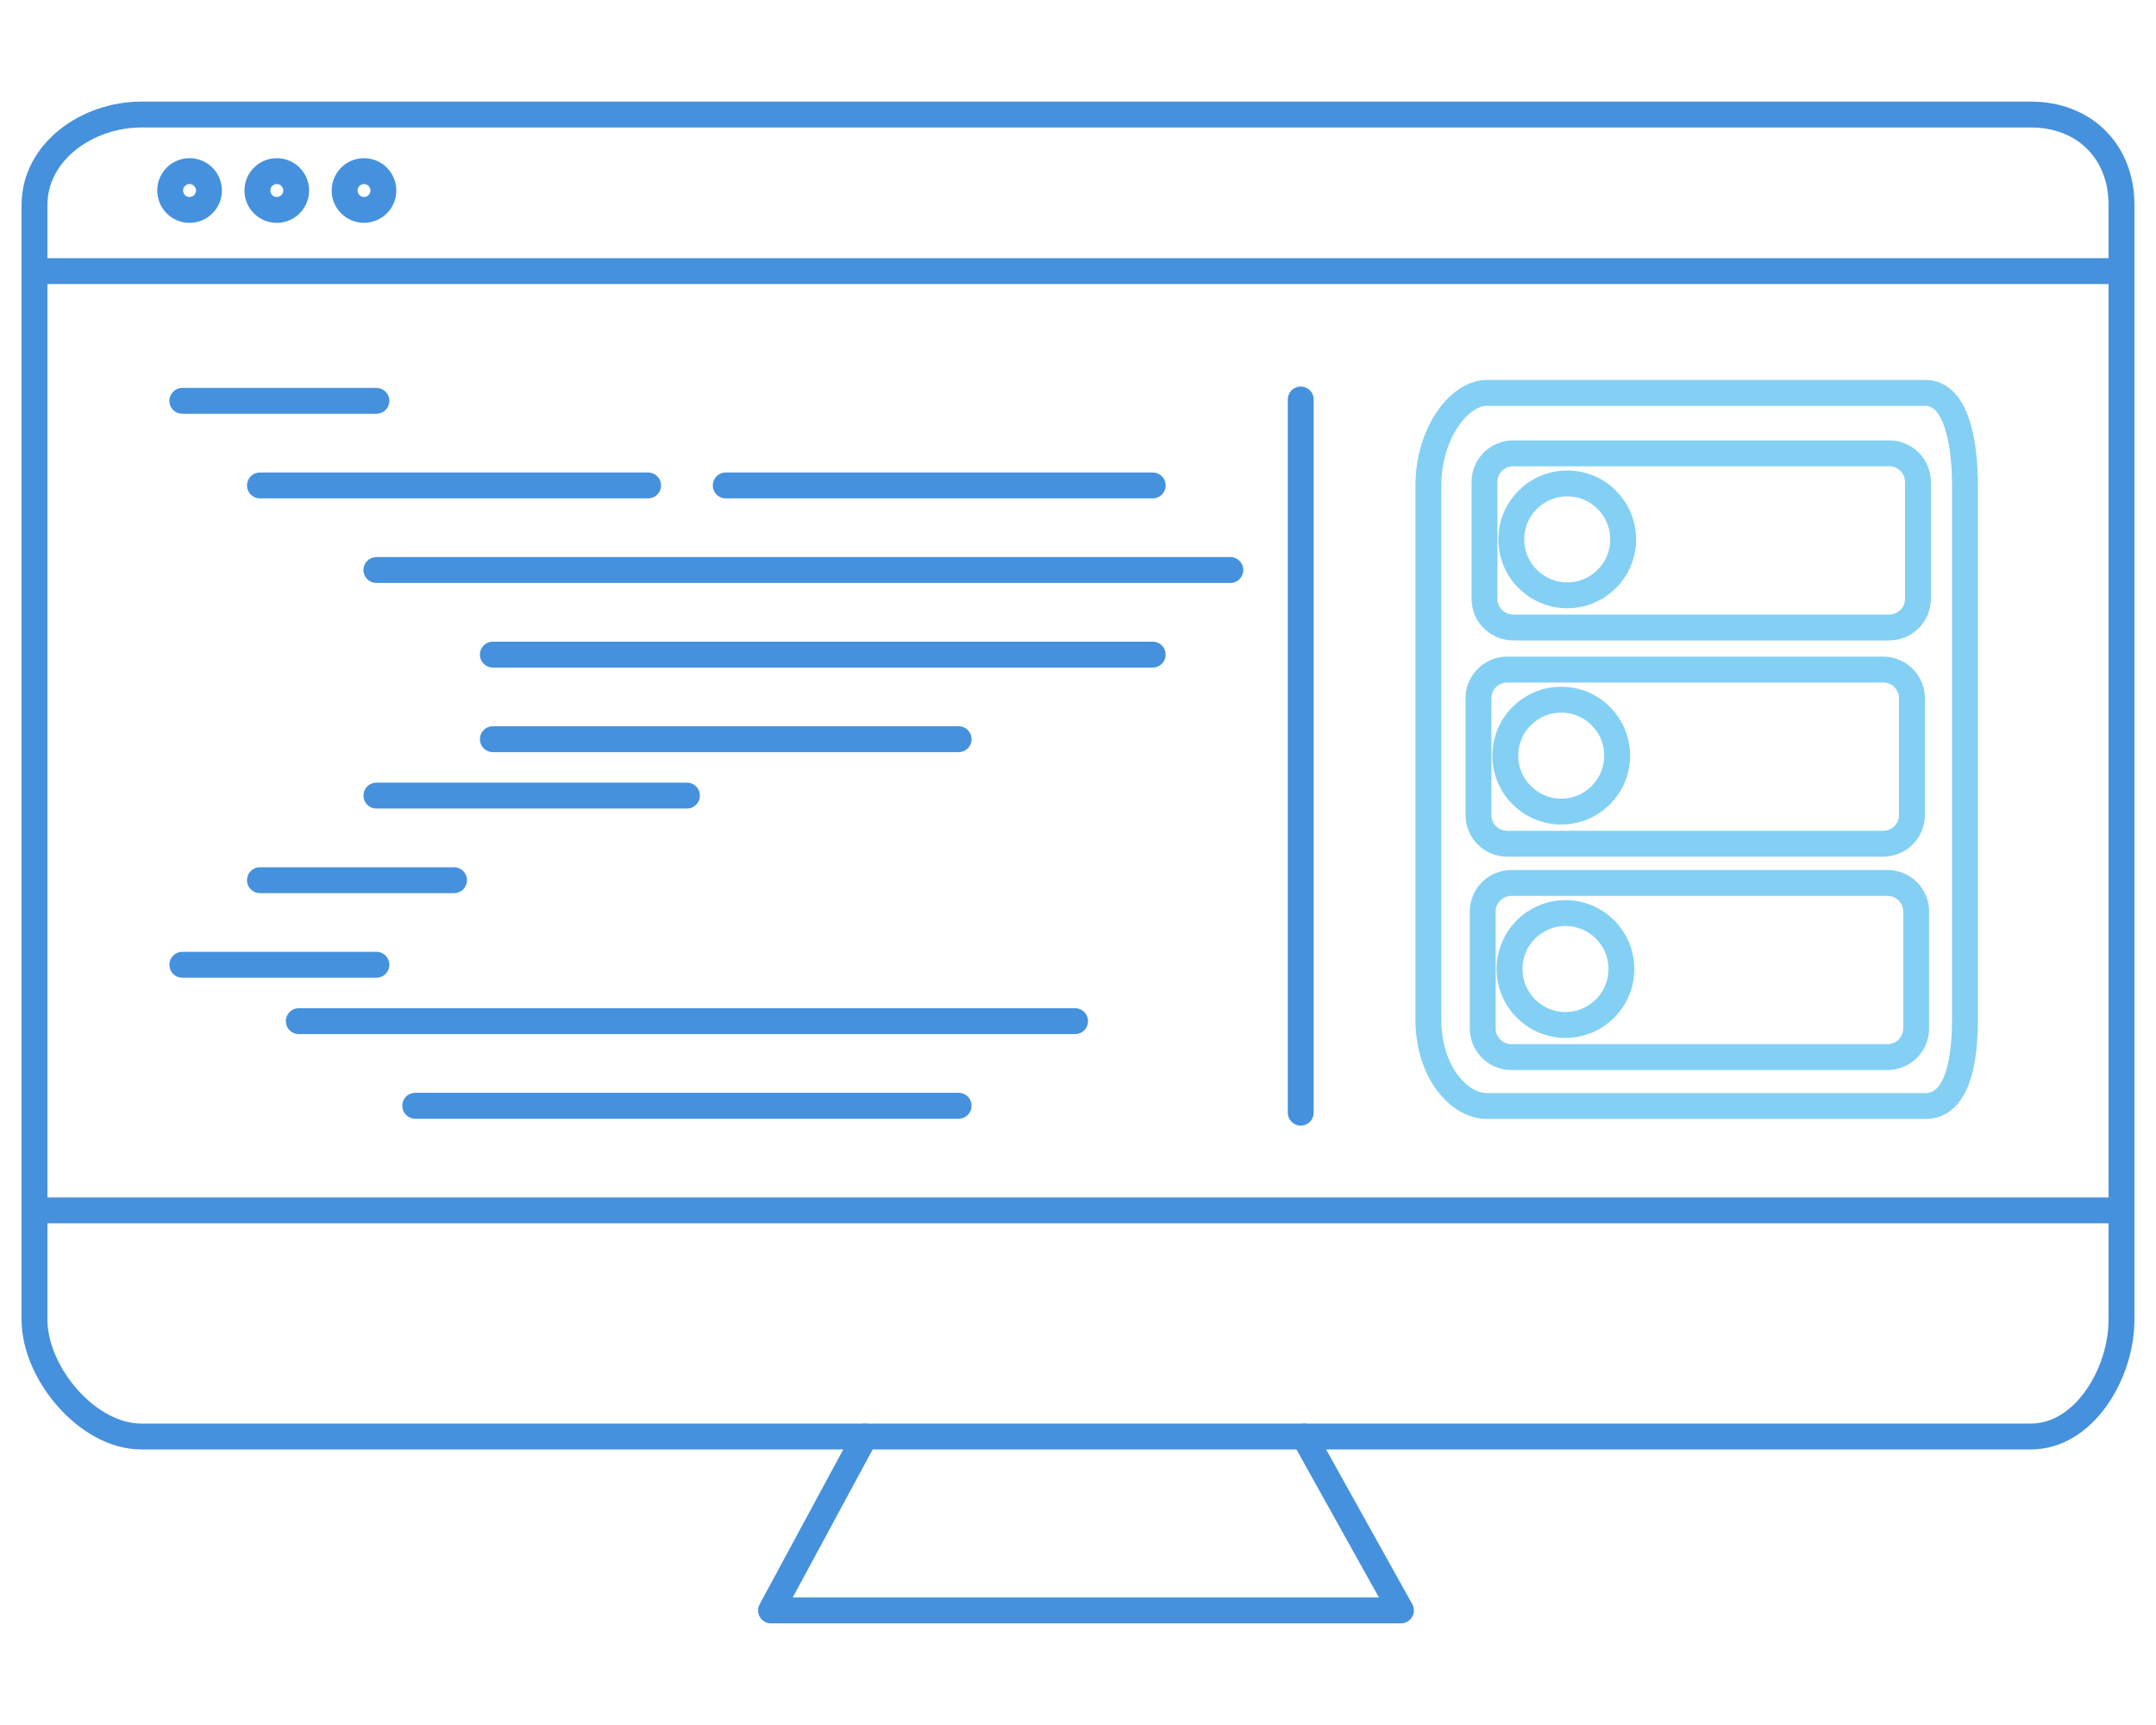 <?xml version="1.0" encoding="utf-8"?>
<svg viewBox="0 0 250 200" xmlns="http://www.w3.org/2000/svg">
  <g>
    <title>background</title>
    <rect fill="none" id="canvas_background" y="-1" x="-1"/>
  </g>
  <g>
    <title>Layer 1</title>
    <g id="svg_1" stroke="null" transform="matrix(1, 0, 0, 1, 4, 13.283)">
      <path id="svg_2" d="M 146.208 153.267 L 12.362 153.267 C 6.155 153.267 0 145.928 0 139.721 L 0 10.489 C 0 4.283 6.155 0 12.362 0 L 85.007 0 L 231.493 0 C 237.698 0 242 4.283 242 10.489 L 242 139.721 C 242 145.928 237.698 153.267 231.493 153.267 L 146.208 153.267" stroke-miterlimit="10" stroke-linejoin="round" stroke-linecap="round" fill="none" stroke="#4591DD" style="stroke-width: 3;"/>
      <line id="svg_3" y2="18.15" x2="240.992" y1="18.15" x1="1.008" stroke-miterlimit="10" stroke-linejoin="round" stroke-linecap="round" fill="none" stroke="#4591DD" style="stroke-width: 3;"/>
      <line id="svg_4" y2="127.05" x2="240.992" y1="127.05" x1="1.008" stroke-miterlimit="10" stroke-linejoin="round" stroke-linecap="round" fill="none" stroke="#4591DD" style="stroke-width: 3;"/>
      <polyline id="svg_5" points="96.296 153.267 85.406 173.433 158.447 173.433 147.213 153.267 147.083 153.365" stroke-miterlimit="10" stroke-linejoin="round" stroke-linecap="round" fill="none" stroke="#4591DD" transform="" style="stroke-width: 3;"/>
      <circle id="svg_6" r="2.249" cy="8.805" cx="17.981" stroke-miterlimit="10" stroke-linejoin="round" stroke-linecap="round" fill="none" stroke="#4591DD" style="stroke-width: 3;"/>
      <circle id="svg_7" r="2.249" cy="8.805" cx="28.094" stroke-miterlimit="10" stroke-linejoin="round" stroke-linecap="round" fill="none" stroke="#4591DD" style="stroke-width: 3;"/>
      <circle id="svg_8" r="2.247" cy="8.805" cx="38.208" stroke-miterlimit="10" stroke-linejoin="round" stroke-linecap="round" fill="none" stroke="#4591DD" style="stroke-width: 3;"/>
      <g clip-path="url(#clipPath_for_code)">
        <g stroke="null" id="code">
          <line stroke="#4591DD" id="svg_9" y2="33.191" x2="39.646" y1="33.191" x1="17.142" stroke-miterlimit="10" stroke-linejoin="round" stroke-linecap="round" fill="none" style="stroke-width: 3;"/>
          <line stroke="#4591DD" id="svg_10" y2="42.999" x2="71.152" y1="42.999" x1="26.143" stroke-miterlimit="10" stroke-linejoin="round" stroke-linecap="round" fill="none" style="stroke-width: 3;"/>
          <line stroke="#4591DD" id="svg_11" y2="42.999" x2="129.664" y1="42.999" x1="80.154" stroke-miterlimit="10" stroke-linejoin="round" stroke-linecap="round" fill="none" style="stroke-width: 3;"/>
          <line stroke="#4591DD" id="svg_12" y2="52.806" x2="138.666" y1="52.806" x1="39.646" stroke-miterlimit="10" stroke-linejoin="round" stroke-linecap="round" fill="none" style="stroke-width: 3;"/>
          <line stroke="#4591DD" id="svg_13" y2="62.614" x2="129.664" y1="62.614" x1="53.149" stroke-miterlimit="10" stroke-linejoin="round" stroke-linecap="round" fill="none" style="stroke-width: 3;"/>
          <line stroke="#4591DD" id="svg_14" y2="72.421" x2="107.16" y1="72.421" x1="53.149" stroke-miterlimit="10" stroke-linejoin="round" stroke-linecap="round" fill="none" style="stroke-width: 3;"/>
          <line stroke="#4591DD" id="svg_15" y2="78.96" x2="75.653" y1="78.96" x1="39.646" stroke-miterlimit="10" stroke-linejoin="round" stroke-linecap="round" fill="none" style="stroke-width: 3;"/>
          <line stroke="#4591DD" id="svg_16" y2="88.767" x2="48.648" y1="88.767" x1="26.143" stroke-miterlimit="10" stroke-linejoin="round" stroke-linecap="round" fill="none" style="stroke-width: 3;"/>
          <line stroke="#4591DD" id="svg_17" y2="98.575" x2="39.646" y1="98.575" x1="17.142" stroke-miterlimit="10" stroke-linejoin="round" stroke-linecap="round" fill="none" style="stroke-width: 3;"/>
          <line stroke="#4591DD" id="svg_18" y2="105.113" x2="120.662" y1="105.113" x1="30.644" stroke-miterlimit="10" stroke-linejoin="round" stroke-linecap="round" fill="none" style="stroke-width: 3;"/>
          <line stroke="#4591DD" id="svg_19" y2="114.92" x2="107.16" y1="114.92" x1="44.147" stroke-miterlimit="10" stroke-linejoin="round" stroke-linecap="round" fill="none" style="stroke-width: 3;"/>
        </g>
      </g>
      <line id="svg_26" y2="115.718" x2="146.826" y1="33.035" x1="146.826" stroke-miterlimit="10" stroke-linejoin="round" stroke-linecap="round" fill="none" stroke="#4591DD" style="stroke-width: 3;"/>
      <g id="interface" stroke="null">
        <path id="svg_27" d="m223.85,104.885c0,6.207 -1.417,10.065 -4.573,10.065l-50.88,0c-3.157,0 -6.77,-3.86 -6.77,-10.065l0,-61.805c0,-6.207 3.615,-10.811 6.77,-10.811l50.88,0c3.157,0 4.573,4.606 4.573,10.811l0,61.805z" stroke-miterlimit="10" fill="none" style="stroke: rgb(131, 208, 244); stroke-width: 3;"/>
        <g clip-path="url(#clipPath_for_interface)" id="interface_cont">
          <g id="interface_item_cont">
            <g>
              <path id="svg_31" d="M 218.393 56.158 C 218.393 57.986 216.9 59.467 215.06 59.467 L 171.47 59.467 C 169.628 59.467 168.136 57.985 168.136 56.158 L 168.136 42.584 C 168.136 40.756 169.629 39.275 171.47 39.275 L 215.06 39.275 C 216.901 39.275 218.393 40.757 218.393 42.584 L 218.393 56.158 Z" stroke-miterlimit="10" fill="none" style="stroke: rgb(131, 208, 244); stroke-width: 3;"/>
              <ellipse cx="177.73" cy="49.253" rx="6.486" ry="6.486" style="fill: rgba(216, 216, 216, 0); stroke: rgb(131, 208, 244); stroke-width: 3;"/>
            </g>
            <g transform="matrix(1, 0, 0, 1, -0.695, 25.074)">
              <path id="path-1" d="M 218.393 56.158 C 218.393 57.986 216.9 59.467 215.06 59.467 L 171.47 59.467 C 169.628 59.467 168.136 57.985 168.136 56.158 L 168.136 42.584 C 168.136 40.756 169.629 39.275 171.47 39.275 L 215.06 39.275 C 216.901 39.275 218.393 40.757 218.393 42.584 L 218.393 56.158 Z" stroke-miterlimit="10" fill="none" style="stroke: rgb(131, 208, 244); stroke-width: 3;"/>
              <ellipse cx="177.73" cy="49.253" rx="6.486" ry="6.486" style="fill: rgba(216, 216, 216, 0); stroke: rgb(131, 208, 244); stroke-width: 3;"/>
            </g>
            <g transform="matrix(1, 0, 0, 1, -0.204, 49.813)">
              <path id="path-2" d="M 218.393 56.158 C 218.393 57.986 216.9 59.467 215.06 59.467 L 171.47 59.467 C 169.628 59.467 168.136 57.985 168.136 56.158 L 168.136 42.584 C 168.136 40.756 169.629 39.275 171.47 39.275 L 215.06 39.275 C 216.901 39.275 218.393 40.757 218.393 42.584 L 218.393 56.158 Z" stroke-miterlimit="10" fill="none" style="stroke: rgb(131, 208, 244); stroke-width: 3;"/>
              <ellipse cx="177.73" cy="49.253" rx="6.486" ry="6.486" style="fill: rgba(216, 216, 216, 0); stroke: rgb(131, 208, 244); stroke-width: 3;"/>
            </g>
          </g>
        </g>
      </g>
    </g>
  </g>
</svg>